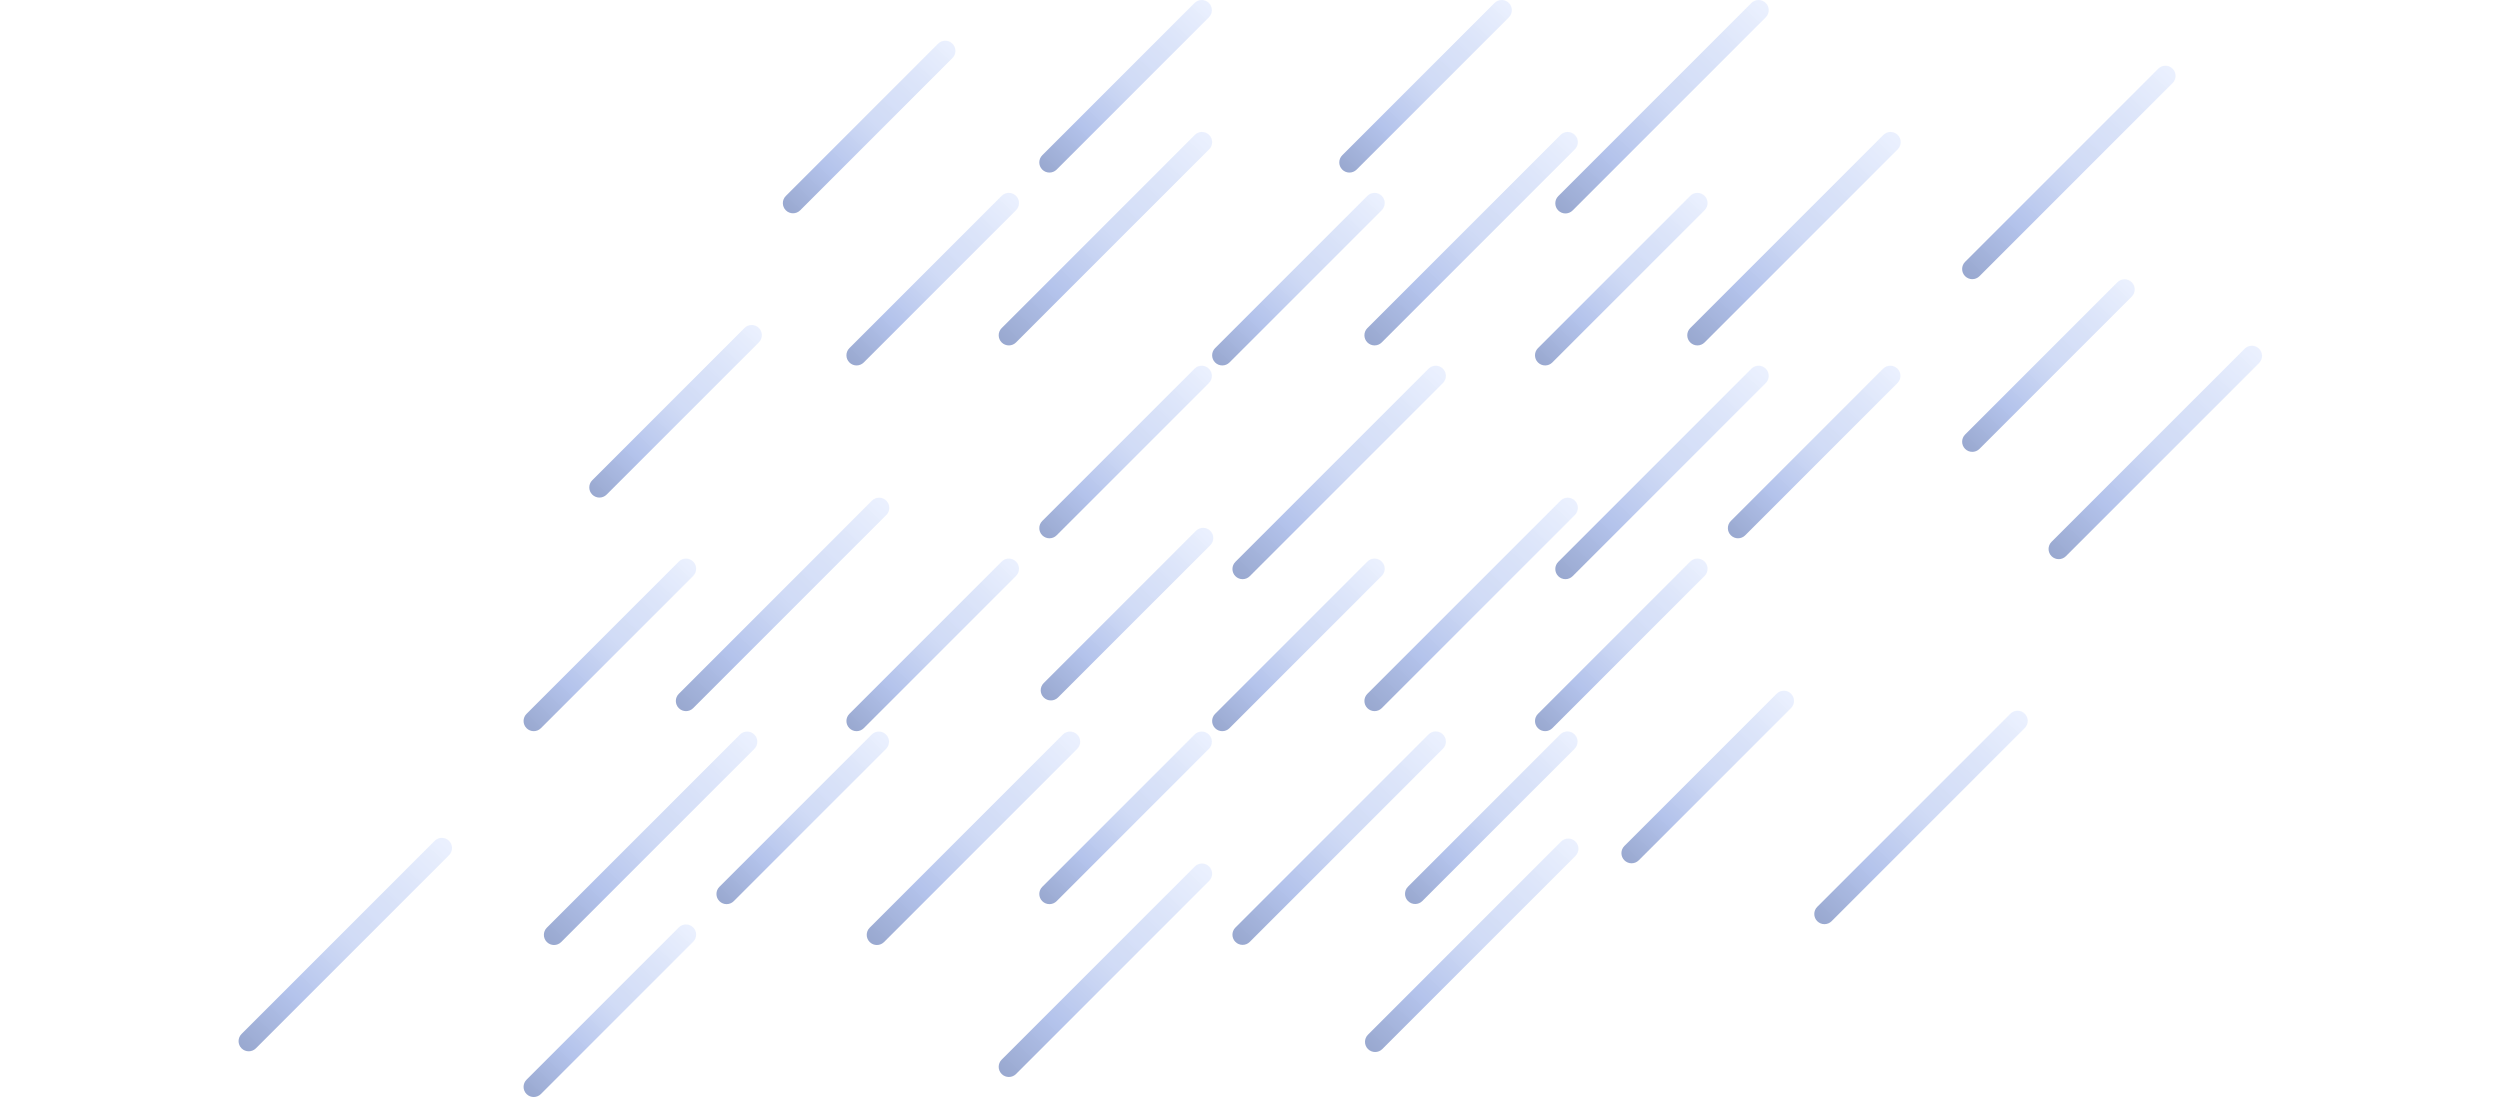 <svg width="3500" height="1536" viewBox="0 0 3500 1536" fill="none" xmlns="http://www.w3.org/2000/svg">
<path d="M1056.08 1028.35C1050.53 1022.8 1041.54 1022.8 1035.99 1028.35L765.586 1298.75C760.034 1304.3 760.034 1313.29 765.586 1318.85C768.362 1321.62 771.998 1323.01 775.634 1323.01C779.27 1323.01 782.906 1321.62 785.682 1318.85L1056.08 1048.45C1061.63 1042.9 1061.63 1033.9 1056.08 1028.35Z" fill="url(#paint0_linear)"/>
<path d="M970.436 1298.38C964.884 1292.83 955.891 1292.83 950.339 1298.38L737.163 1511.55C731.612 1517.11 731.612 1526.1 737.163 1531.65C739.939 1534.43 743.575 1535.81 747.211 1535.81C750.847 1535.81 754.483 1534.43 757.259 1531.65L970.436 1318.47C975.988 1312.92 975.988 1303.93 970.436 1298.38Z" fill="url(#paint1_linear)"/>
<path d="M1240.46 1028.35C1234.91 1022.8 1225.92 1022.8 1220.37 1028.35L1007.19 1241.53C1001.64 1247.08 1001.64 1256.07 1007.19 1261.62C1009.96 1264.4 1013.6 1265.79 1017.24 1265.79C1020.87 1265.79 1024.51 1264.4 1027.28 1261.62L1240.46 1048.45C1246.01 1042.9 1246.01 1033.9 1240.46 1028.35Z" fill="url(#paint2_linear)"/>
<path d="M1508.08 1028.35C1502.53 1022.8 1493.54 1022.8 1487.99 1028.35L1217.59 1298.75C1212.03 1304.3 1212.03 1313.29 1217.59 1318.85C1220.36 1321.62 1224 1323.01 1227.63 1323.01C1231.27 1323.01 1234.91 1321.62 1237.68 1318.85L1508.08 1048.45C1513.63 1042.9 1513.63 1033.9 1508.08 1028.35Z" fill="url(#paint3_linear)"/>
<path d="M1692.84 1213.11C1687.28 1207.55 1678.29 1207.55 1672.74 1213.11L1402.34 1483.5C1396.79 1489.06 1396.79 1498.05 1402.34 1503.6C1405.12 1506.38 1408.75 1507.77 1412.39 1507.77C1416.02 1507.77 1419.66 1506.38 1422.44 1503.6L1692.84 1233.2C1698.39 1227.65 1698.39 1218.66 1692.84 1213.11Z" fill="url(#paint4_linear)"/>
<path d="M1692.46 1028.35C1686.91 1022.8 1677.92 1022.8 1672.37 1028.35L1459.19 1241.53C1453.64 1247.08 1453.64 1256.07 1459.19 1261.62C1461.96 1264.4 1465.6 1265.79 1469.24 1265.79C1472.87 1265.79 1476.51 1264.4 1479.28 1261.62L1692.46 1048.45C1698.01 1042.9 1698.01 1033.9 1692.46 1028.35Z" fill="url(#paint5_linear)"/>
<path d="M1240.84 700.918C1235.28 695.366 1226.29 695.366 1220.74 700.918L950.34 971.317C944.788 976.868 944.788 985.862 950.34 991.414C953.116 994.19 956.752 995.578 960.388 995.578C964.024 995.578 967.66 994.19 970.436 991.414L1240.84 721.015C1246.39 715.462 1246.39 706.469 1240.84 700.918Z" fill="url(#paint6_linear)"/>
<path d="M628.66 1177.16C623.108 1171.61 614.115 1171.61 608.563 1177.16L338.164 1447.56C332.612 1453.11 332.612 1462.11 338.164 1467.66C340.94 1470.44 344.576 1471.82 348.212 1471.82C351.848 1471.82 355.484 1470.44 358.26 1467.66L628.659 1197.26C634.211 1191.71 634.211 1182.72 628.66 1177.16Z" fill="url(#paint7_linear)"/>
<path d="M970.436 786.189C964.884 780.638 955.891 780.638 950.339 786.189L737.163 999.366C731.612 1004.92 731.612 1013.91 737.163 1019.46C739.939 1022.24 743.575 1023.63 747.211 1023.63C750.847 1023.63 754.483 1022.24 757.259 1019.46L970.436 806.285C975.988 800.733 975.988 791.74 970.436 786.189Z" fill="url(#paint8_linear)"/>
<path d="M1422.44 786.189C1416.88 780.638 1407.89 780.638 1402.34 786.189L1189.16 999.366C1183.61 1004.92 1183.61 1013.91 1189.16 1019.46C1191.94 1022.24 1195.58 1023.63 1199.21 1023.63C1202.85 1023.63 1206.48 1022.24 1209.26 1019.46L1422.44 806.285C1427.99 800.733 1427.99 791.74 1422.44 786.189Z" fill="url(#paint9_linear)"/>
<path d="M1692.46 516.164C1686.91 510.612 1677.92 510.612 1672.37 516.164L1459.19 729.341C1453.64 734.893 1453.64 743.886 1459.19 749.437C1461.96 752.213 1465.6 753.601 1469.24 753.601C1472.87 753.601 1476.51 752.213 1479.28 749.437L1692.46 536.26C1698.01 530.709 1698.01 521.716 1692.46 516.164Z" fill="url(#paint10_linear)"/>
<path d="M1692.84 188.918C1687.28 183.366 1678.29 183.366 1672.74 188.918L1402.34 459.317C1396.79 464.868 1396.79 473.862 1402.34 479.414C1405.12 482.19 1408.75 483.578 1412.39 483.578C1416.02 483.578 1419.66 482.19 1422.44 479.414L1692.84 209.015C1698.39 203.462 1698.39 194.469 1692.84 188.918Z" fill="url(#paint11_linear)"/>
<path d="M1422.44 274.189C1416.88 268.638 1407.89 268.638 1402.34 274.189L1189.16 487.366C1183.61 492.918 1183.61 501.911 1189.16 507.462C1191.94 510.238 1195.58 511.626 1199.21 511.626C1202.85 511.626 1206.48 510.238 1209.26 507.462L1422.44 294.285C1427.99 288.733 1427.99 279.74 1422.44 274.189Z" fill="url(#paint12_linear)"/>
<path d="M1062.44 459.163C1056.88 453.612 1047.89 453.612 1042.34 459.163L829.163 672.34C823.612 677.892 823.612 686.885 829.163 692.436C831.939 695.212 835.575 696.6 839.211 696.6C842.847 696.6 846.483 695.212 849.259 692.436L1062.44 479.259C1067.99 473.707 1067.99 464.714 1062.44 459.163Z" fill="url(#paint13_linear)"/>
<path d="M1694.44 743.163C1688.88 737.612 1679.89 737.612 1674.34 743.163L1461.16 956.34C1455.61 961.892 1455.61 970.885 1461.16 976.436C1463.94 979.212 1467.58 980.6 1471.21 980.6C1474.85 980.6 1478.48 979.212 1481.26 976.436L1694.44 763.259C1699.99 757.707 1699.99 748.714 1694.44 743.163Z" fill="url(#paint14_linear)"/>
<path d="M2507.44 971.163C2501.88 965.612 2492.89 965.612 2487.34 971.163L2274.16 1184.34C2268.61 1189.89 2268.61 1198.89 2274.16 1204.44C2276.94 1207.21 2280.58 1208.6 2284.21 1208.6C2287.85 1208.6 2291.48 1207.21 2294.26 1204.44L2507.44 991.259C2512.99 985.707 2512.99 976.714 2507.44 971.163Z" fill="url(#paint15_linear)"/>
<path d="M1692.46 4.164C1686.91 -1.388 1677.92 -1.388 1672.37 4.164L1459.19 217.341C1453.64 222.893 1453.64 231.886 1459.19 237.437C1461.96 240.213 1465.6 241.601 1469.24 241.601C1472.87 241.601 1476.51 240.213 1479.28 237.437L1692.46 24.26C1698.01 18.709 1698.01 9.716 1692.46 4.164Z" fill="url(#paint16_linear)"/>
<path d="M2112.44 4.164C2106.89 -1.388 2097.89 -1.388 2092.34 4.164L1879.16 217.341C1873.61 222.893 1873.61 231.886 1879.16 237.437C1881.94 240.213 1885.58 241.601 1889.21 241.601C1892.85 241.601 1896.48 240.213 1899.26 237.437L2112.44 24.26C2117.99 18.709 2117.99 9.716 2112.44 4.164Z" fill="url(#paint17_linear)"/>
<path d="M1333.44 61.164C1327.89 55.612 1318.89 55.612 1313.34 61.164L1100.16 274.341C1094.61 279.893 1094.61 288.886 1100.16 294.437C1102.94 297.213 1106.58 298.601 1110.21 298.601C1113.85 298.601 1117.48 297.213 1120.26 294.437L1333.44 81.26C1338.99 75.709 1338.99 66.716 1333.44 61.164Z" fill="url(#paint18_linear)"/>
<path d="M2984.44 395.164C2978.89 389.612 2969.89 389.612 2964.34 395.164L2751.16 608.341C2745.61 613.893 2745.61 622.886 2751.16 628.437C2753.94 631.213 2757.58 632.601 2761.21 632.601C2764.85 632.601 2768.48 631.213 2771.26 628.437L2984.44 415.26C2989.99 409.709 2989.99 400.716 2984.44 395.164Z" fill="url(#paint19_linear)"/>
<path d="M2204.84 188.918C2199.28 183.366 2190.29 183.366 2184.74 188.918L1914.34 459.317C1908.79 464.868 1908.79 473.862 1914.34 479.414C1917.12 482.19 1920.75 483.578 1924.39 483.578C1928.02 483.578 1931.66 482.19 1934.44 479.414L2204.83 209.015C2210.39 203.462 2210.39 194.469 2204.84 188.918Z" fill="url(#paint20_linear)"/>
<path d="M3162.66 488.164C3157.11 482.612 3148.11 482.612 3142.56 488.164L2872.16 758.563C2866.61 764.114 2866.61 773.108 2872.16 778.66C2874.94 781.436 2878.58 782.824 2882.21 782.824C2885.85 782.824 2889.48 781.436 2892.26 778.66L3162.66 508.261C3168.21 502.708 3168.21 493.715 3162.66 488.164Z" fill="url(#paint21_linear)"/>
<path d="M3041.66 96.164C3036.11 90.612 3027.11 90.612 3021.56 96.164L2751.16 366.563C2745.61 372.114 2745.61 381.108 2751.16 386.66C2753.94 389.436 2757.58 390.824 2761.21 390.824C2764.85 390.824 2768.48 389.436 2771.26 386.66L3041.66 116.261C3047.21 110.708 3047.21 101.715 3041.66 96.164Z" fill="url(#paint22_linear)"/>
<path d="M1934.44 274.189C1928.88 268.638 1919.89 268.638 1914.34 274.189L1701.16 487.366C1695.61 492.918 1695.61 501.911 1701.16 507.462C1703.94 510.238 1707.57 511.626 1711.21 511.626C1714.85 511.626 1718.48 510.238 1721.26 507.462L1934.44 294.285C1939.99 288.733 1939.99 279.74 1934.44 274.189Z" fill="url(#paint23_linear)"/>
<path d="M2472.08 4.164C2466.53 -1.388 2457.54 -1.388 2451.98 4.164L2181.59 274.563C2176.03 280.115 2176.03 289.108 2181.59 294.66C2184.36 297.436 2188 298.824 2191.63 298.824C2195.27 298.824 2198.91 297.436 2201.68 294.66L2472.08 24.26C2477.63 18.709 2477.63 9.716 2472.08 4.164Z" fill="url(#paint24_linear)"/>
<path d="M2656.84 188.918C2651.28 183.366 2642.29 183.366 2636.74 188.918L2366.34 459.317C2360.79 464.868 2360.79 473.862 2366.34 479.414C2369.12 482.19 2372.75 483.578 2376.39 483.578C2380.02 483.578 2383.66 482.19 2386.44 479.414L2656.83 209.015C2662.39 203.462 2662.39 194.469 2656.84 188.918Z" fill="url(#paint25_linear)"/>
<path d="M2386.44 274.189C2380.88 268.638 2371.89 268.638 2366.34 274.189L2153.16 487.366C2147.61 492.918 2147.61 501.911 2153.16 507.462C2155.94 510.238 2159.57 511.626 2163.21 511.626C2166.85 511.626 2170.48 510.238 2173.26 507.462L2386.44 294.285C2391.99 288.733 2391.99 279.74 2386.44 274.189Z" fill="url(#paint26_linear)"/>
<path d="M2020.08 516.164C2014.53 510.612 2005.54 510.612 1999.98 516.164L1729.59 786.563C1724.03 792.115 1724.03 801.108 1729.59 806.66C1732.36 809.436 1736 810.824 1739.63 810.824C1743.27 810.824 1746.91 809.436 1749.68 806.66L2020.08 536.26C2025.63 530.709 2025.63 521.716 2020.08 516.164Z" fill="url(#paint27_linear)"/>
<path d="M2204.84 700.918C2199.28 695.366 2190.29 695.366 2184.74 700.918L1914.34 971.317C1908.79 976.868 1908.79 985.862 1914.34 991.414C1917.12 994.19 1920.75 995.578 1924.39 995.578C1928.02 995.578 1931.66 994.19 1934.44 991.414L2204.83 721.015C2210.39 715.462 2210.39 706.469 2204.84 700.918Z" fill="url(#paint28_linear)"/>
<path d="M1934.44 786.189C1928.88 780.638 1919.89 780.638 1914.34 786.189L1701.16 999.366C1695.61 1004.92 1695.61 1013.91 1701.16 1019.46C1703.94 1022.24 1707.57 1023.63 1711.21 1023.63C1714.85 1023.63 1718.48 1022.24 1721.26 1019.46L1934.44 806.285C1939.99 800.733 1939.99 791.74 1934.44 786.189Z" fill="url(#paint29_linear)"/>
<path d="M2472.08 516.164C2466.53 510.612 2457.54 510.612 2451.98 516.164L2181.59 786.563C2176.03 792.115 2176.03 801.108 2181.59 806.66C2184.36 809.436 2188 810.824 2191.63 810.824C2195.27 810.824 2198.91 809.436 2201.68 806.66L2472.08 536.26C2477.63 530.709 2477.63 521.716 2472.08 516.164Z" fill="url(#paint30_linear)"/>
<path d="M2834.66 999.164C2829.11 993.612 2820.11 993.612 2814.56 999.164L2544.16 1269.56C2538.61 1275.11 2538.61 1284.11 2544.16 1289.66C2546.94 1292.44 2550.58 1293.82 2554.21 1293.82C2557.85 1293.82 2561.48 1292.44 2564.26 1289.66L2834.66 1019.26C2840.21 1013.71 2840.21 1004.72 2834.66 999.164Z" fill="url(#paint31_linear)"/>
<path d="M2205.66 1178.16C2200.11 1172.61 2191.11 1172.61 2185.56 1178.16L1915.16 1448.56C1909.61 1454.11 1909.61 1463.11 1915.16 1468.66C1917.94 1471.44 1921.58 1472.82 1925.21 1472.82C1928.85 1472.82 1932.48 1471.44 1935.26 1468.66L2205.66 1198.26C2211.21 1192.71 2211.21 1183.72 2205.66 1178.16Z" fill="url(#paint32_linear)"/>
<path d="M2386.44 786.189C2380.88 780.638 2371.89 780.638 2366.34 786.189L2153.16 999.366C2147.61 1004.92 2147.61 1013.91 2153.16 1019.46C2155.94 1022.24 2159.57 1023.63 2163.21 1023.63C2166.85 1023.63 2170.48 1022.24 2173.26 1019.46L2386.44 806.285C2391.99 800.733 2391.99 791.74 2386.44 786.189Z" fill="url(#paint33_linear)"/>
<path d="M2656.46 516.164C2650.91 510.612 2641.92 510.612 2636.36 516.164L2423.19 729.341C2417.63 734.893 2417.63 743.886 2423.19 749.437C2425.96 752.213 2429.6 753.601 2433.23 753.601C2436.87 753.601 2440.51 752.213 2443.28 749.437L2656.46 536.26C2662.01 530.709 2662.01 521.716 2656.46 516.164Z" fill="url(#paint34_linear)"/>
<path d="M2020.08 1028.16C2014.53 1022.61 2005.54 1022.61 1999.98 1028.16L1729.59 1298.56C1724.03 1304.11 1724.03 1313.11 1729.59 1318.66C1732.36 1321.44 1736 1322.82 1739.63 1322.82C1743.27 1322.82 1746.91 1321.44 1749.68 1318.66L2020.08 1048.26C2025.63 1042.71 2025.63 1033.72 2020.08 1028.16Z" fill="url(#paint35_linear)"/>
<path d="M2204.46 1028.16C2198.91 1022.61 2189.92 1022.61 2184.36 1028.16L1971.19 1241.34C1965.63 1246.89 1965.63 1255.89 1971.19 1261.44C1973.96 1264.21 1977.6 1265.6 1981.23 1265.6C1984.87 1265.6 1988.51 1264.21 1991.28 1261.44L2204.46 1048.26C2210.01 1042.71 2210.01 1033.72 2204.46 1028.16Z" fill="url(#paint36_linear)"/>
<defs>
<linearGradient id="paint0_linear" x1="717.999" y1="1306.5" x2="1029" y2="978" gradientUnits="userSpaceOnUse">
<stop stop-color="#39559C" stop-opacity="0.55"/>
<stop offset="0.283" stop-color="#718EDA" stop-opacity="0.53"/>
<stop offset="0.514" stop-color="#A3B8EC" stop-opacity="0.52"/>
<stop offset="0.753" stop-color="#BACBF4" stop-opacity="0.51"/>
<stop offset="1" stop-color="#DDE7FF" stop-opacity="0.5"/>
</linearGradient>
<linearGradient id="paint1_linear" x1="697.892" y1="1522.46" x2="949.337" y2="1256.87" gradientUnits="userSpaceOnUse">
<stop stop-color="#39559C" stop-opacity="0.55"/>
<stop offset="0.283" stop-color="#718EDA" stop-opacity="0.53"/>
<stop offset="0.514" stop-color="#A3B8EC" stop-opacity="0.52"/>
<stop offset="0.753" stop-color="#BACBF4" stop-opacity="0.51"/>
<stop offset="1" stop-color="#DDE7FF" stop-opacity="0.5"/>
</linearGradient>
<linearGradient id="paint2_linear" x1="967.915" y1="1252.44" x2="1219.36" y2="986.844" gradientUnits="userSpaceOnUse">
<stop stop-color="#39559C" stop-opacity="0.55"/>
<stop offset="0.283" stop-color="#718EDA" stop-opacity="0.53"/>
<stop offset="0.514" stop-color="#A3B8EC" stop-opacity="0.52"/>
<stop offset="0.753" stop-color="#BACBF4" stop-opacity="0.51"/>
<stop offset="1" stop-color="#DDE7FF" stop-opacity="0.5"/>
</linearGradient>
<linearGradient id="paint3_linear" x1="1170" y1="1306.5" x2="1481" y2="978" gradientUnits="userSpaceOnUse">
<stop stop-color="#39559C" stop-opacity="0.55"/>
<stop offset="0.283" stop-color="#718EDA" stop-opacity="0.53"/>
<stop offset="0.514" stop-color="#A3B8EC" stop-opacity="0.52"/>
<stop offset="0.753" stop-color="#BACBF4" stop-opacity="0.51"/>
<stop offset="1" stop-color="#DDE7FF" stop-opacity="0.5"/>
</linearGradient>
<linearGradient id="paint4_linear" x1="1354.75" y1="1491.25" x2="1665.75" y2="1162.75" gradientUnits="userSpaceOnUse">
<stop stop-color="#39559C" stop-opacity="0.55"/>
<stop offset="0.283" stop-color="#718EDA" stop-opacity="0.53"/>
<stop offset="0.514" stop-color="#A3B8EC" stop-opacity="0.52"/>
<stop offset="0.753" stop-color="#BACBF4" stop-opacity="0.51"/>
<stop offset="1" stop-color="#DDE7FF" stop-opacity="0.5"/>
</linearGradient>
<linearGradient id="paint5_linear" x1="1419.92" y1="1252.44" x2="1671.36" y2="986.844" gradientUnits="userSpaceOnUse">
<stop stop-color="#39559C" stop-opacity="0.55"/>
<stop offset="0.283" stop-color="#718EDA" stop-opacity="0.53"/>
<stop offset="0.514" stop-color="#A3B8EC" stop-opacity="0.52"/>
<stop offset="0.753" stop-color="#BACBF4" stop-opacity="0.51"/>
<stop offset="1" stop-color="#DDE7FF" stop-opacity="0.5"/>
</linearGradient>
<linearGradient id="paint6_linear" x1="902.753" y1="979.067" x2="1213.75" y2="650.567" gradientUnits="userSpaceOnUse">
<stop stop-color="#39559C" stop-opacity="0.55"/>
<stop offset="0.283" stop-color="#718EDA" stop-opacity="0.53"/>
<stop offset="0.514" stop-color="#A3B8EC" stop-opacity="0.52"/>
<stop offset="0.753" stop-color="#BACBF4" stop-opacity="0.51"/>
<stop offset="1" stop-color="#DDE7FF" stop-opacity="0.5"/>
</linearGradient>
<linearGradient id="paint7_linear" x1="290.577" y1="1455.31" x2="601.577" y2="1126.81" gradientUnits="userSpaceOnUse">
<stop stop-color="#39559C" stop-opacity="0.55"/>
<stop offset="0.283" stop-color="#718EDA" stop-opacity="0.53"/>
<stop offset="0.514" stop-color="#A3B8EC" stop-opacity="0.52"/>
<stop offset="0.753" stop-color="#BACBF4" stop-opacity="0.51"/>
<stop offset="1" stop-color="#DDE7FF" stop-opacity="0.5"/>
</linearGradient>
<linearGradient id="paint8_linear" x1="697.892" y1="1010.28" x2="949.337" y2="744.683" gradientUnits="userSpaceOnUse">
<stop stop-color="#39559C" stop-opacity="0.55"/>
<stop offset="0.283" stop-color="#718EDA" stop-opacity="0.53"/>
<stop offset="0.514" stop-color="#A3B8EC" stop-opacity="0.52"/>
<stop offset="0.753" stop-color="#BACBF4" stop-opacity="0.51"/>
<stop offset="1" stop-color="#DDE7FF" stop-opacity="0.5"/>
</linearGradient>
<linearGradient id="paint9_linear" x1="1149.89" y1="1010.28" x2="1401.34" y2="744.683" gradientUnits="userSpaceOnUse">
<stop stop-color="#39559C" stop-opacity="0.55"/>
<stop offset="0.283" stop-color="#718EDA" stop-opacity="0.53"/>
<stop offset="0.514" stop-color="#A3B8EC" stop-opacity="0.52"/>
<stop offset="0.753" stop-color="#BACBF4" stop-opacity="0.51"/>
<stop offset="1" stop-color="#DDE7FF" stop-opacity="0.5"/>
</linearGradient>
<linearGradient id="paint10_linear" x1="1419.92" y1="740.252" x2="1671.36" y2="474.657" gradientUnits="userSpaceOnUse">
<stop stop-color="#39559C" stop-opacity="0.55"/>
<stop offset="0.283" stop-color="#718EDA" stop-opacity="0.53"/>
<stop offset="0.514" stop-color="#A3B8EC" stop-opacity="0.52"/>
<stop offset="0.753" stop-color="#BACBF4" stop-opacity="0.51"/>
<stop offset="1" stop-color="#DDE7FF" stop-opacity="0.5"/>
</linearGradient>
<linearGradient id="paint11_linear" x1="1354.75" y1="467.067" x2="1665.75" y2="138.567" gradientUnits="userSpaceOnUse">
<stop stop-color="#39559C" stop-opacity="0.55"/>
<stop offset="0.283" stop-color="#718EDA" stop-opacity="0.53"/>
<stop offset="0.514" stop-color="#A3B8EC" stop-opacity="0.52"/>
<stop offset="0.753" stop-color="#BACBF4" stop-opacity="0.51"/>
<stop offset="1" stop-color="#DDE7FF" stop-opacity="0.5"/>
</linearGradient>
<linearGradient id="paint12_linear" x1="1149.89" y1="498.277" x2="1401.34" y2="232.683" gradientUnits="userSpaceOnUse">
<stop stop-color="#39559C" stop-opacity="0.55"/>
<stop offset="0.283" stop-color="#718EDA" stop-opacity="0.53"/>
<stop offset="0.514" stop-color="#A3B8EC" stop-opacity="0.52"/>
<stop offset="0.753" stop-color="#BACBF4" stop-opacity="0.51"/>
<stop offset="1" stop-color="#DDE7FF" stop-opacity="0.5"/>
</linearGradient>
<linearGradient id="paint13_linear" x1="789.892" y1="683.251" x2="1041.34" y2="417.657" gradientUnits="userSpaceOnUse">
<stop stop-color="#39559C" stop-opacity="0.55"/>
<stop offset="0.283" stop-color="#718EDA" stop-opacity="0.53"/>
<stop offset="0.514" stop-color="#A3B8EC" stop-opacity="0.52"/>
<stop offset="0.753" stop-color="#BACBF4" stop-opacity="0.51"/>
<stop offset="1" stop-color="#DDE7FF" stop-opacity="0.5"/>
</linearGradient>
<linearGradient id="paint14_linear" x1="1421.89" y1="967.251" x2="1673.34" y2="701.657" gradientUnits="userSpaceOnUse">
<stop stop-color="#39559C" stop-opacity="0.55"/>
<stop offset="0.283" stop-color="#718EDA" stop-opacity="0.53"/>
<stop offset="0.514" stop-color="#A3B8EC" stop-opacity="0.52"/>
<stop offset="0.753" stop-color="#BACBF4" stop-opacity="0.51"/>
<stop offset="1" stop-color="#DDE7FF" stop-opacity="0.5"/>
</linearGradient>
<linearGradient id="paint15_linear" x1="2234.89" y1="1195.25" x2="2486.34" y2="929.657" gradientUnits="userSpaceOnUse">
<stop stop-color="#39559C" stop-opacity="0.55"/>
<stop offset="0.283" stop-color="#718EDA" stop-opacity="0.53"/>
<stop offset="0.514" stop-color="#A3B8EC" stop-opacity="0.52"/>
<stop offset="0.753" stop-color="#BACBF4" stop-opacity="0.51"/>
<stop offset="1" stop-color="#DDE7FF" stop-opacity="0.5"/>
</linearGradient>
<linearGradient id="paint16_linear" x1="1419.92" y1="228.252" x2="1671.36" y2="-37.343" gradientUnits="userSpaceOnUse">
<stop stop-color="#39559C" stop-opacity="0.55"/>
<stop offset="0.283" stop-color="#718EDA" stop-opacity="0.53"/>
<stop offset="0.514" stop-color="#A3B8EC" stop-opacity="0.52"/>
<stop offset="0.753" stop-color="#BACBF4" stop-opacity="0.51"/>
<stop offset="1" stop-color="#DDE7FF" stop-opacity="0.5"/>
</linearGradient>
<linearGradient id="paint17_linear" x1="1839.89" y1="228.252" x2="2091.34" y2="-37.343" gradientUnits="userSpaceOnUse">
<stop stop-color="#39559C" stop-opacity="0.55"/>
<stop offset="0.283" stop-color="#718EDA" stop-opacity="0.53"/>
<stop offset="0.514" stop-color="#A3B8EC" stop-opacity="0.52"/>
<stop offset="0.753" stop-color="#BACBF4" stop-opacity="0.51"/>
<stop offset="1" stop-color="#DDE7FF" stop-opacity="0.5"/>
</linearGradient>
<linearGradient id="paint18_linear" x1="1060.89" y1="285.252" x2="1312.34" y2="19.657" gradientUnits="userSpaceOnUse">
<stop stop-color="#39559C" stop-opacity="0.55"/>
<stop offset="0.283" stop-color="#718EDA" stop-opacity="0.53"/>
<stop offset="0.514" stop-color="#A3B8EC" stop-opacity="0.52"/>
<stop offset="0.753" stop-color="#BACBF4" stop-opacity="0.51"/>
<stop offset="1" stop-color="#DDE7FF" stop-opacity="0.5"/>
</linearGradient>
<linearGradient id="paint19_linear" x1="2711.89" y1="619.252" x2="2963.34" y2="353.657" gradientUnits="userSpaceOnUse">
<stop stop-color="#39559C" stop-opacity="0.55"/>
<stop offset="0.283" stop-color="#718EDA" stop-opacity="0.53"/>
<stop offset="0.514" stop-color="#A3B8EC" stop-opacity="0.52"/>
<stop offset="0.753" stop-color="#BACBF4" stop-opacity="0.51"/>
<stop offset="1" stop-color="#DDE7FF" stop-opacity="0.5"/>
</linearGradient>
<linearGradient id="paint20_linear" x1="1866.75" y1="467.067" x2="2177.75" y2="138.567" gradientUnits="userSpaceOnUse">
<stop stop-color="#39559C" stop-opacity="0.55"/>
<stop offset="0.283" stop-color="#718EDA" stop-opacity="0.53"/>
<stop offset="0.514" stop-color="#A3B8EC" stop-opacity="0.52"/>
<stop offset="0.753" stop-color="#BACBF4" stop-opacity="0.51"/>
<stop offset="1" stop-color="#DDE7FF" stop-opacity="0.5"/>
</linearGradient>
<linearGradient id="paint21_linear" x1="2824.58" y1="766.313" x2="3135.58" y2="437.813" gradientUnits="userSpaceOnUse">
<stop stop-color="#39559C" stop-opacity="0.55"/>
<stop offset="0.283" stop-color="#718EDA" stop-opacity="0.53"/>
<stop offset="0.514" stop-color="#A3B8EC" stop-opacity="0.52"/>
<stop offset="0.753" stop-color="#BACBF4" stop-opacity="0.51"/>
<stop offset="1" stop-color="#DDE7FF" stop-opacity="0.5"/>
</linearGradient>
<linearGradient id="paint22_linear" x1="2703.58" y1="374.313" x2="3014.58" y2="45.813" gradientUnits="userSpaceOnUse">
<stop stop-color="#39559C" stop-opacity="0.55"/>
<stop offset="0.283" stop-color="#718EDA" stop-opacity="0.53"/>
<stop offset="0.514" stop-color="#A3B8EC" stop-opacity="0.52"/>
<stop offset="0.753" stop-color="#BACBF4" stop-opacity="0.51"/>
<stop offset="1" stop-color="#DDE7FF" stop-opacity="0.5"/>
</linearGradient>
<linearGradient id="paint23_linear" x1="1661.89" y1="498.277" x2="1913.34" y2="232.683" gradientUnits="userSpaceOnUse">
<stop stop-color="#39559C" stop-opacity="0.55"/>
<stop offset="0.283" stop-color="#718EDA" stop-opacity="0.53"/>
<stop offset="0.514" stop-color="#A3B8EC" stop-opacity="0.52"/>
<stop offset="0.753" stop-color="#BACBF4" stop-opacity="0.51"/>
<stop offset="1" stop-color="#DDE7FF" stop-opacity="0.5"/>
</linearGradient>
<linearGradient id="paint24_linear" x1="2134" y1="282.313" x2="2445" y2="-46.187" gradientUnits="userSpaceOnUse">
<stop stop-color="#39559C" stop-opacity="0.55"/>
<stop offset="0.283" stop-color="#718EDA" stop-opacity="0.53"/>
<stop offset="0.514" stop-color="#A3B8EC" stop-opacity="0.52"/>
<stop offset="0.753" stop-color="#BACBF4" stop-opacity="0.51"/>
<stop offset="1" stop-color="#DDE7FF" stop-opacity="0.5"/>
</linearGradient>
<linearGradient id="paint25_linear" x1="2318.75" y1="467.067" x2="2629.75" y2="138.567" gradientUnits="userSpaceOnUse">
<stop stop-color="#39559C" stop-opacity="0.55"/>
<stop offset="0.283" stop-color="#718EDA" stop-opacity="0.53"/>
<stop offset="0.514" stop-color="#A3B8EC" stop-opacity="0.52"/>
<stop offset="0.753" stop-color="#BACBF4" stop-opacity="0.51"/>
<stop offset="1" stop-color="#DDE7FF" stop-opacity="0.5"/>
</linearGradient>
<linearGradient id="paint26_linear" x1="2113.89" y1="498.277" x2="2365.34" y2="232.683" gradientUnits="userSpaceOnUse">
<stop stop-color="#39559C" stop-opacity="0.55"/>
<stop offset="0.283" stop-color="#718EDA" stop-opacity="0.53"/>
<stop offset="0.514" stop-color="#A3B8EC" stop-opacity="0.52"/>
<stop offset="0.753" stop-color="#BACBF4" stop-opacity="0.51"/>
<stop offset="1" stop-color="#DDE7FF" stop-opacity="0.5"/>
</linearGradient>
<linearGradient id="paint27_linear" x1="1682" y1="794.313" x2="1993" y2="465.813" gradientUnits="userSpaceOnUse">
<stop stop-color="#39559C" stop-opacity="0.55"/>
<stop offset="0.283" stop-color="#718EDA" stop-opacity="0.53"/>
<stop offset="0.514" stop-color="#A3B8EC" stop-opacity="0.52"/>
<stop offset="0.753" stop-color="#BACBF4" stop-opacity="0.51"/>
<stop offset="1" stop-color="#DDE7FF" stop-opacity="0.5"/>
</linearGradient>
<linearGradient id="paint28_linear" x1="1866.75" y1="979.067" x2="2177.75" y2="650.567" gradientUnits="userSpaceOnUse">
<stop stop-color="#39559C" stop-opacity="0.55"/>
<stop offset="0.283" stop-color="#718EDA" stop-opacity="0.53"/>
<stop offset="0.514" stop-color="#A3B8EC" stop-opacity="0.52"/>
<stop offset="0.753" stop-color="#BACBF4" stop-opacity="0.51"/>
<stop offset="1" stop-color="#DDE7FF" stop-opacity="0.5"/>
</linearGradient>
<linearGradient id="paint29_linear" x1="1661.89" y1="1010.28" x2="1913.34" y2="744.683" gradientUnits="userSpaceOnUse">
<stop stop-color="#39559C" stop-opacity="0.55"/>
<stop offset="0.283" stop-color="#718EDA" stop-opacity="0.53"/>
<stop offset="0.514" stop-color="#A3B8EC" stop-opacity="0.52"/>
<stop offset="0.753" stop-color="#BACBF4" stop-opacity="0.51"/>
<stop offset="1" stop-color="#DDE7FF" stop-opacity="0.5"/>
</linearGradient>
<linearGradient id="paint30_linear" x1="2134" y1="794.313" x2="2445" y2="465.813" gradientUnits="userSpaceOnUse">
<stop stop-color="#39559C" stop-opacity="0.55"/>
<stop offset="0.283" stop-color="#718EDA" stop-opacity="0.53"/>
<stop offset="0.514" stop-color="#A3B8EC" stop-opacity="0.52"/>
<stop offset="0.753" stop-color="#BACBF4" stop-opacity="0.51"/>
<stop offset="1" stop-color="#DDE7FF" stop-opacity="0.5"/>
</linearGradient>
<linearGradient id="paint31_linear" x1="2496.58" y1="1277.31" x2="2807.58" y2="948.813" gradientUnits="userSpaceOnUse">
<stop stop-color="#39559C" stop-opacity="0.55"/>
<stop offset="0.283" stop-color="#718EDA" stop-opacity="0.53"/>
<stop offset="0.514" stop-color="#A3B8EC" stop-opacity="0.52"/>
<stop offset="0.753" stop-color="#BACBF4" stop-opacity="0.51"/>
<stop offset="1" stop-color="#DDE7FF" stop-opacity="0.5"/>
</linearGradient>
<linearGradient id="paint32_linear" x1="1867.58" y1="1456.31" x2="2178.58" y2="1127.81" gradientUnits="userSpaceOnUse">
<stop stop-color="#39559C" stop-opacity="0.55"/>
<stop offset="0.283" stop-color="#718EDA" stop-opacity="0.53"/>
<stop offset="0.514" stop-color="#A3B8EC" stop-opacity="0.52"/>
<stop offset="0.753" stop-color="#BACBF4" stop-opacity="0.51"/>
<stop offset="1" stop-color="#DDE7FF" stop-opacity="0.5"/>
</linearGradient>
<linearGradient id="paint33_linear" x1="2113.89" y1="1010.28" x2="2365.34" y2="744.683" gradientUnits="userSpaceOnUse">
<stop stop-color="#39559C" stop-opacity="0.55"/>
<stop offset="0.283" stop-color="#718EDA" stop-opacity="0.53"/>
<stop offset="0.514" stop-color="#A3B8EC" stop-opacity="0.52"/>
<stop offset="0.753" stop-color="#BACBF4" stop-opacity="0.51"/>
<stop offset="1" stop-color="#DDE7FF" stop-opacity="0.5"/>
</linearGradient>
<linearGradient id="paint34_linear" x1="2383.91" y1="740.252" x2="2635.36" y2="474.657" gradientUnits="userSpaceOnUse">
<stop stop-color="#39559C" stop-opacity="0.55"/>
<stop offset="0.283" stop-color="#718EDA" stop-opacity="0.53"/>
<stop offset="0.514" stop-color="#A3B8EC" stop-opacity="0.52"/>
<stop offset="0.753" stop-color="#BACBF4" stop-opacity="0.51"/>
<stop offset="1" stop-color="#DDE7FF" stop-opacity="0.5"/>
</linearGradient>
<linearGradient id="paint35_linear" x1="1682" y1="1306.31" x2="1993" y2="977.813" gradientUnits="userSpaceOnUse">
<stop stop-color="#39559C" stop-opacity="0.55"/>
<stop offset="0.283" stop-color="#718EDA" stop-opacity="0.53"/>
<stop offset="0.514" stop-color="#A3B8EC" stop-opacity="0.52"/>
<stop offset="0.753" stop-color="#BACBF4" stop-opacity="0.51"/>
<stop offset="1" stop-color="#DDE7FF" stop-opacity="0.5"/>
</linearGradient>
<linearGradient id="paint36_linear" x1="1931.91" y1="1252.25" x2="2183.36" y2="986.657" gradientUnits="userSpaceOnUse">
<stop stop-color="#39559C" stop-opacity="0.55"/>
<stop offset="0.283" stop-color="#718EDA" stop-opacity="0.53"/>
<stop offset="0.514" stop-color="#A3B8EC" stop-opacity="0.52"/>
<stop offset="0.753" stop-color="#BACBF4" stop-opacity="0.51"/>
<stop offset="1" stop-color="#DDE7FF" stop-opacity="0.5"/>
</linearGradient>
</defs>
</svg>
